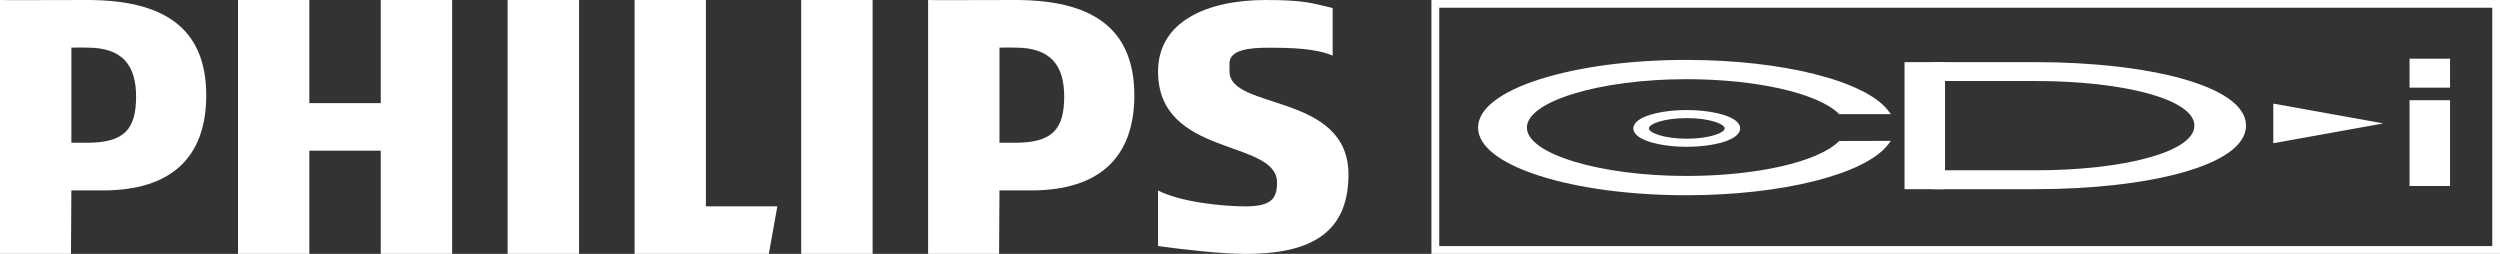 <?xml version="1.0" encoding="utf-8"?>
<!-- Generator: Adobe Illustrator 26.0.3, SVG Export Plug-In . SVG Version: 6.00 Build 0)  -->
<svg version="1.1" id="Layer_1" xmlns="http://www.w3.org/2000/svg" xmlns:xlink="http://www.w3.org/1999/xlink" x="0px" y="0px"
	 viewBox="0 0 3839 389.8" style="enable-background:new 0 0 3839 389.8;" xml:space="preserve">
<rect x="0" y="0" width="3839" height="389.8" fill="#333333" stroke="none"/>
<style type="text/css">
	.st0{fill:#FFFFFF;}
</style>
<g>
	<g>
		<path class="st0" d="M1559.2,0c-44.3,0-133.9,0.5-134,0v389.8h109l0.6-97.4h48.7c103.9,0,158.4-50.1,158.4-146.1
			C1741.7,40.6,1673.6,0,1559.2,0z M1559.2,219.2h-24.4V73.1c6.5-0.3,18.6,0,24.4,0c55.1,0,75,28.2,75,75.5
			C1634,197.4,1617.1,219.2,1559.2,219.2z"/>
		<polygon class="st0" points="584.7,389.8 584.7,231.4 475,231.4 475,389.8 365.5,389.8 365.5,0 475,0 475,158.4 584.7,158.4 
			584.7,0 694.3,0 694.3,389.8 		"/>
		<polygon class="st0" points="779.5,389.8 779.5,0 876.9,0 889.2,0 889.2,389.8 		"/>
		<polygon class="st0" points="1180.6,389.8 974.5,389.8 974.5,0 1084,0 1084,316.8 1193.7,316.8 		"/>
		<rect x="1230.3" class="st0" width="109.7" height="389.8"/>
		<path class="st0" d="M1888,97.4v12.3c0,59.9,182.7,32.3,182.7,158.4c0,94.6-65.1,121.8-158.4,121.8c-36.6,0-95.8-6.8-134-12.1
			v-85.3c33.6,17.4,97.3,24.4,134,24.4c41.2,0,48.7-12.9,48.7-36.6c0-67.2-182.7-38.2-182.7-170.5C1778.3,33,1853.5,0,1943.6,0
			c63.8,0,73.7,5.9,102.8,12.3v73.1c-25.9-11-62.2-12.1-97.4-12.1C1916.8,73.1,1888,76.9,1888,97.4z"/>
		<path class="st0" d="M134,0C89.6,0,0,0.5,0,0v389.8h109l0.6-97.4h48.7c103.9,0,158.4-50.1,158.4-146.1C316.6,40.6,248.5,0,134,0z
			 M134,219.2h-24.4V73.1c6.5-0.3,18.6,0,24.4,0c55.1,0,75,28.2,75,75.5C208.8,197.4,192,219.2,134,219.2z"/>
	</g>
	<g>
		<g>
			<path class="st0" d="M3827.1,11.9v366h-1617v-366H3827.1 M3839,0H2198.1v389.8H3839V0L3839,0z"/>
		</g>
		<g>
			<rect x="3700.1" y="153.9" class="st0" width="62.2" height="131.7"/>
			<rect x="3700.1" y="90.1" class="st0" width="62.2" height="44.5"/>
			<path class="st0" d="M2667.5,187.2c-11.1-10.9-42.1-18.2-77.3-18.2c-39.8,0-82,9.9-82,28.2c0,18.3,42.3,28.2,82,28.2
				s82-9.9,82-28.2C2672.2,193.7,2670.6,190.3,2667.5,187.2z M2590.2,181.4c36.1,0,58.2,9.2,58.2,15.8c0,6.5-22.7,15.8-58.2,15.8
				c-35.5,0-58.2-9.4-58.2-15.8C2531.9,190.6,2554.1,181.4,2590.2,181.4z"/>
			<path class="st0" d="M2589.6,299.8c-84.8,0-164.7-10.5-224.8-29.6c-61.3-19.5-95.1-45.8-95.1-74.3s33.8-54.8,95.1-74.3
				C2425,102.5,2504.8,92,2589.6,92c147.1,0,274.5,32,309.9,77.8l4.2,5.5h-79.4l-1-1c-32.7-31.5-126.7-52.7-233.7-52.7
				c-132.7,0-244.9,34-244.9,74.3s112.1,74.3,244.9,74.3c107.1,0,201-21.2,233.7-52.7l1-1l79.4-0.2l-4.2,5.5
				C2864.2,267.7,2736.8,299.8,2589.6,299.8z"/>
			<rect x="2924.6" y="95.4" class="st0" width="62.2" height="195.1"/>
			<polygon class="st0" points="3490.9,159.1 3490.9,219.9 3659.8,189.5 			"/>
			<path class="st0" d="M3449,192.9c0-61.5-151.6-97.5-323.1-97.5h-158.1v29h158.1c134.7,0,243.8,28,243.8,68.5v0.1
				c0,40.5-109.2,68.5-243.8,68.5h-158.1v29h158.1C3297.4,290.5,3449,254.5,3449,192.9L3449,192.9z"/>
		</g>
	</g>
</g>
</svg>
